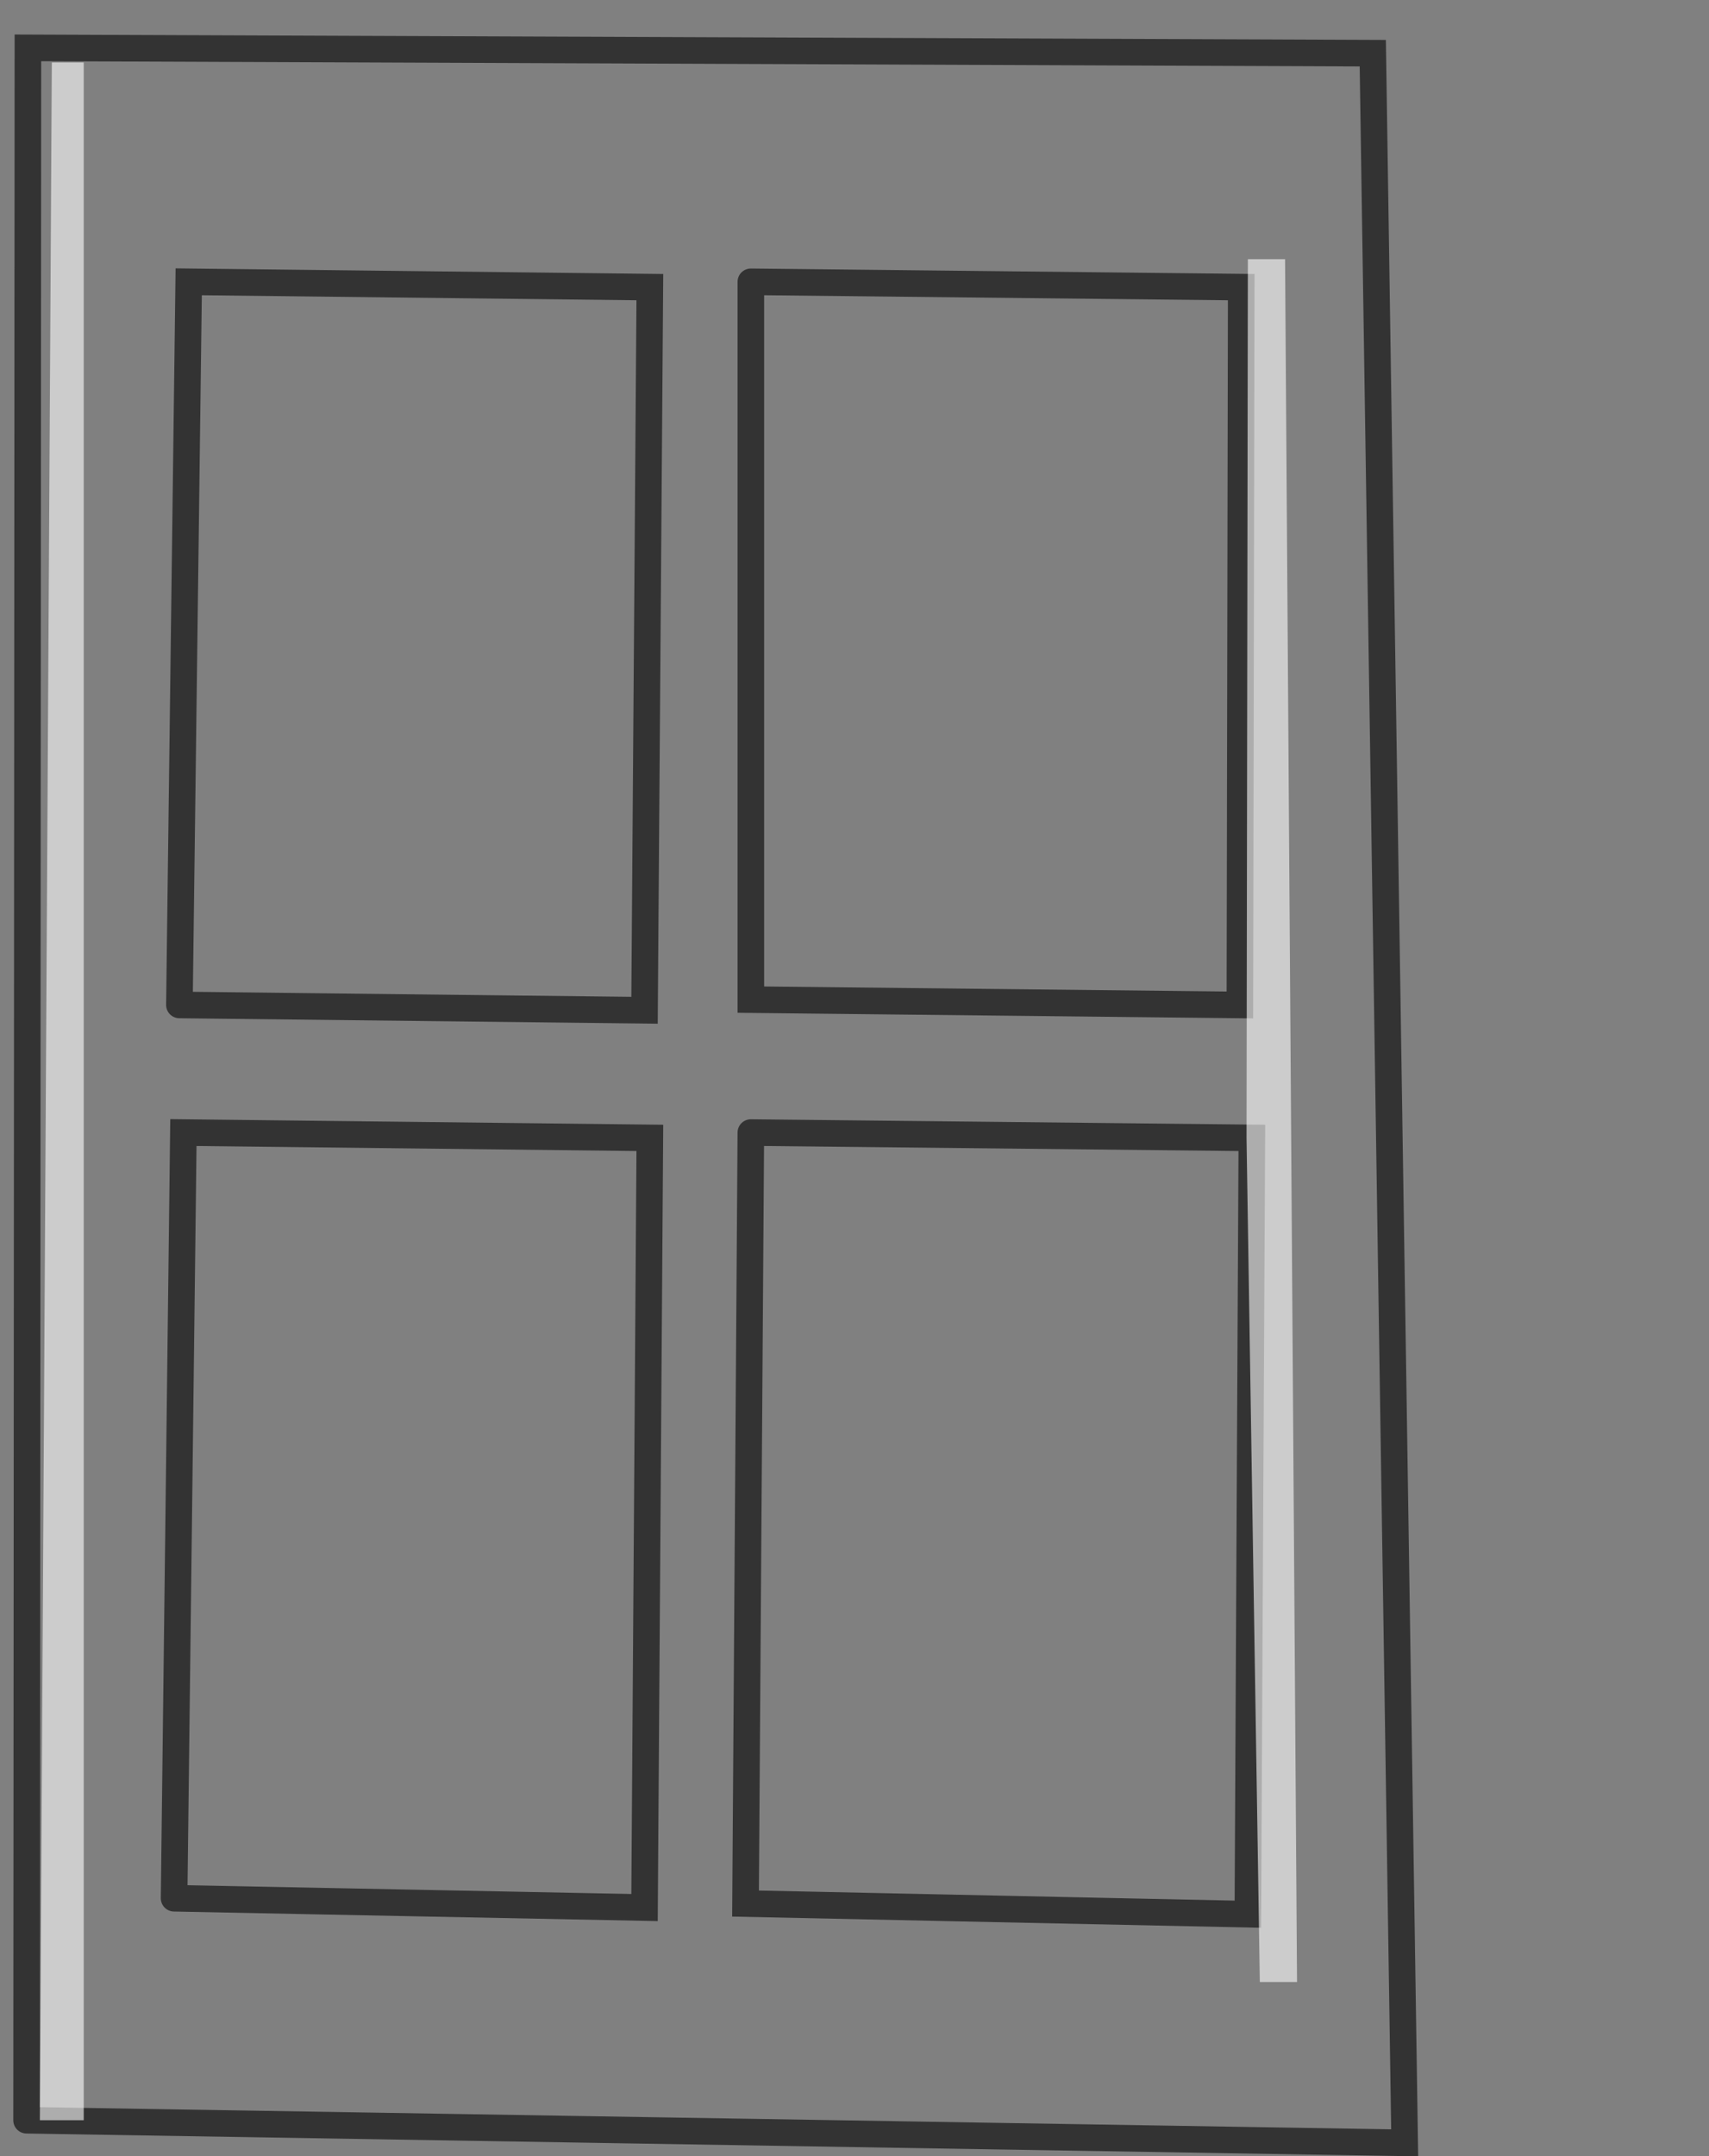 <?xml version="1.0" encoding="UTF-8" standalone="no"?>
<svg xmlns:xlink="http://www.w3.org/1999/xlink" height="81.1px" width="64.3px" xmlns="http://www.w3.org/2000/svg">
  <rect width="100%" height="100%" fill="#808080" stroke="none"/>
  <g transform="matrix(1.0, 0.0, 0.0, 1.0, 27.0, 41.3)">
    <path d="M-20.45 30.1 L-2.75 30.45 -2.55 1.5 -20.1 1.3 -20.45 30.1 M-20.25 -3.5 L-2.75 -3.3 -2.55 -30.5 -19.9 -30.7 -20.25 -3.5 M-26.0 38.45 L-25.95 -39.5 24.65 -39.3 25.85 39.3 -26.0 38.45 M1.25 1.3 L1.05 30.3 19.95 30.7 20.1 1.5 1.25 1.3 M1.25 -30.7 L1.25 -3.7 19.65 -3.5 19.7 -30.5 1.25 -30.7" fill="#ffffff" fill-opacity="0.0" fill-rule="evenodd" stroke="none"/>
    <path d="M1.25 -30.7 L19.7 -30.5 19.65 -3.5 1.25 -3.7 1.25 -30.7 M1.25 1.3 L20.1 1.5 19.95 30.7 1.05 30.3 1.25 1.3 M-26.0 38.45 L25.85 39.3 24.65 -39.3 -25.95 -39.5 -26.0 38.45 M-20.25 -3.5 L-19.9 -30.7 -2.55 -30.5 -2.75 -3.3 -20.25 -3.5 M-20.45 30.1 L-20.1 1.3 -2.55 1.5 -2.75 30.45 -20.45 30.1" fill="none" stroke="#000000" stroke-linecap="round" stroke-linejoin="miter-clip" stroke-miterlimit="4.0" stroke-opacity="0.6" stroke-width="1.0"/>
    <path d="M21.35 -31.55 L21.8 33.25 20.4 33.25 19.9 1.5 19.95 -31.55 21.35 -31.55 M-23.85 -38.95 L-23.85 38.45 -25.5 38.45 -25.05 -38.95 -23.85 -38.95" fill="#ffffff" fill-opacity="0.6" fill-rule="evenodd" stroke="none"/>
  </g>
</svg>
